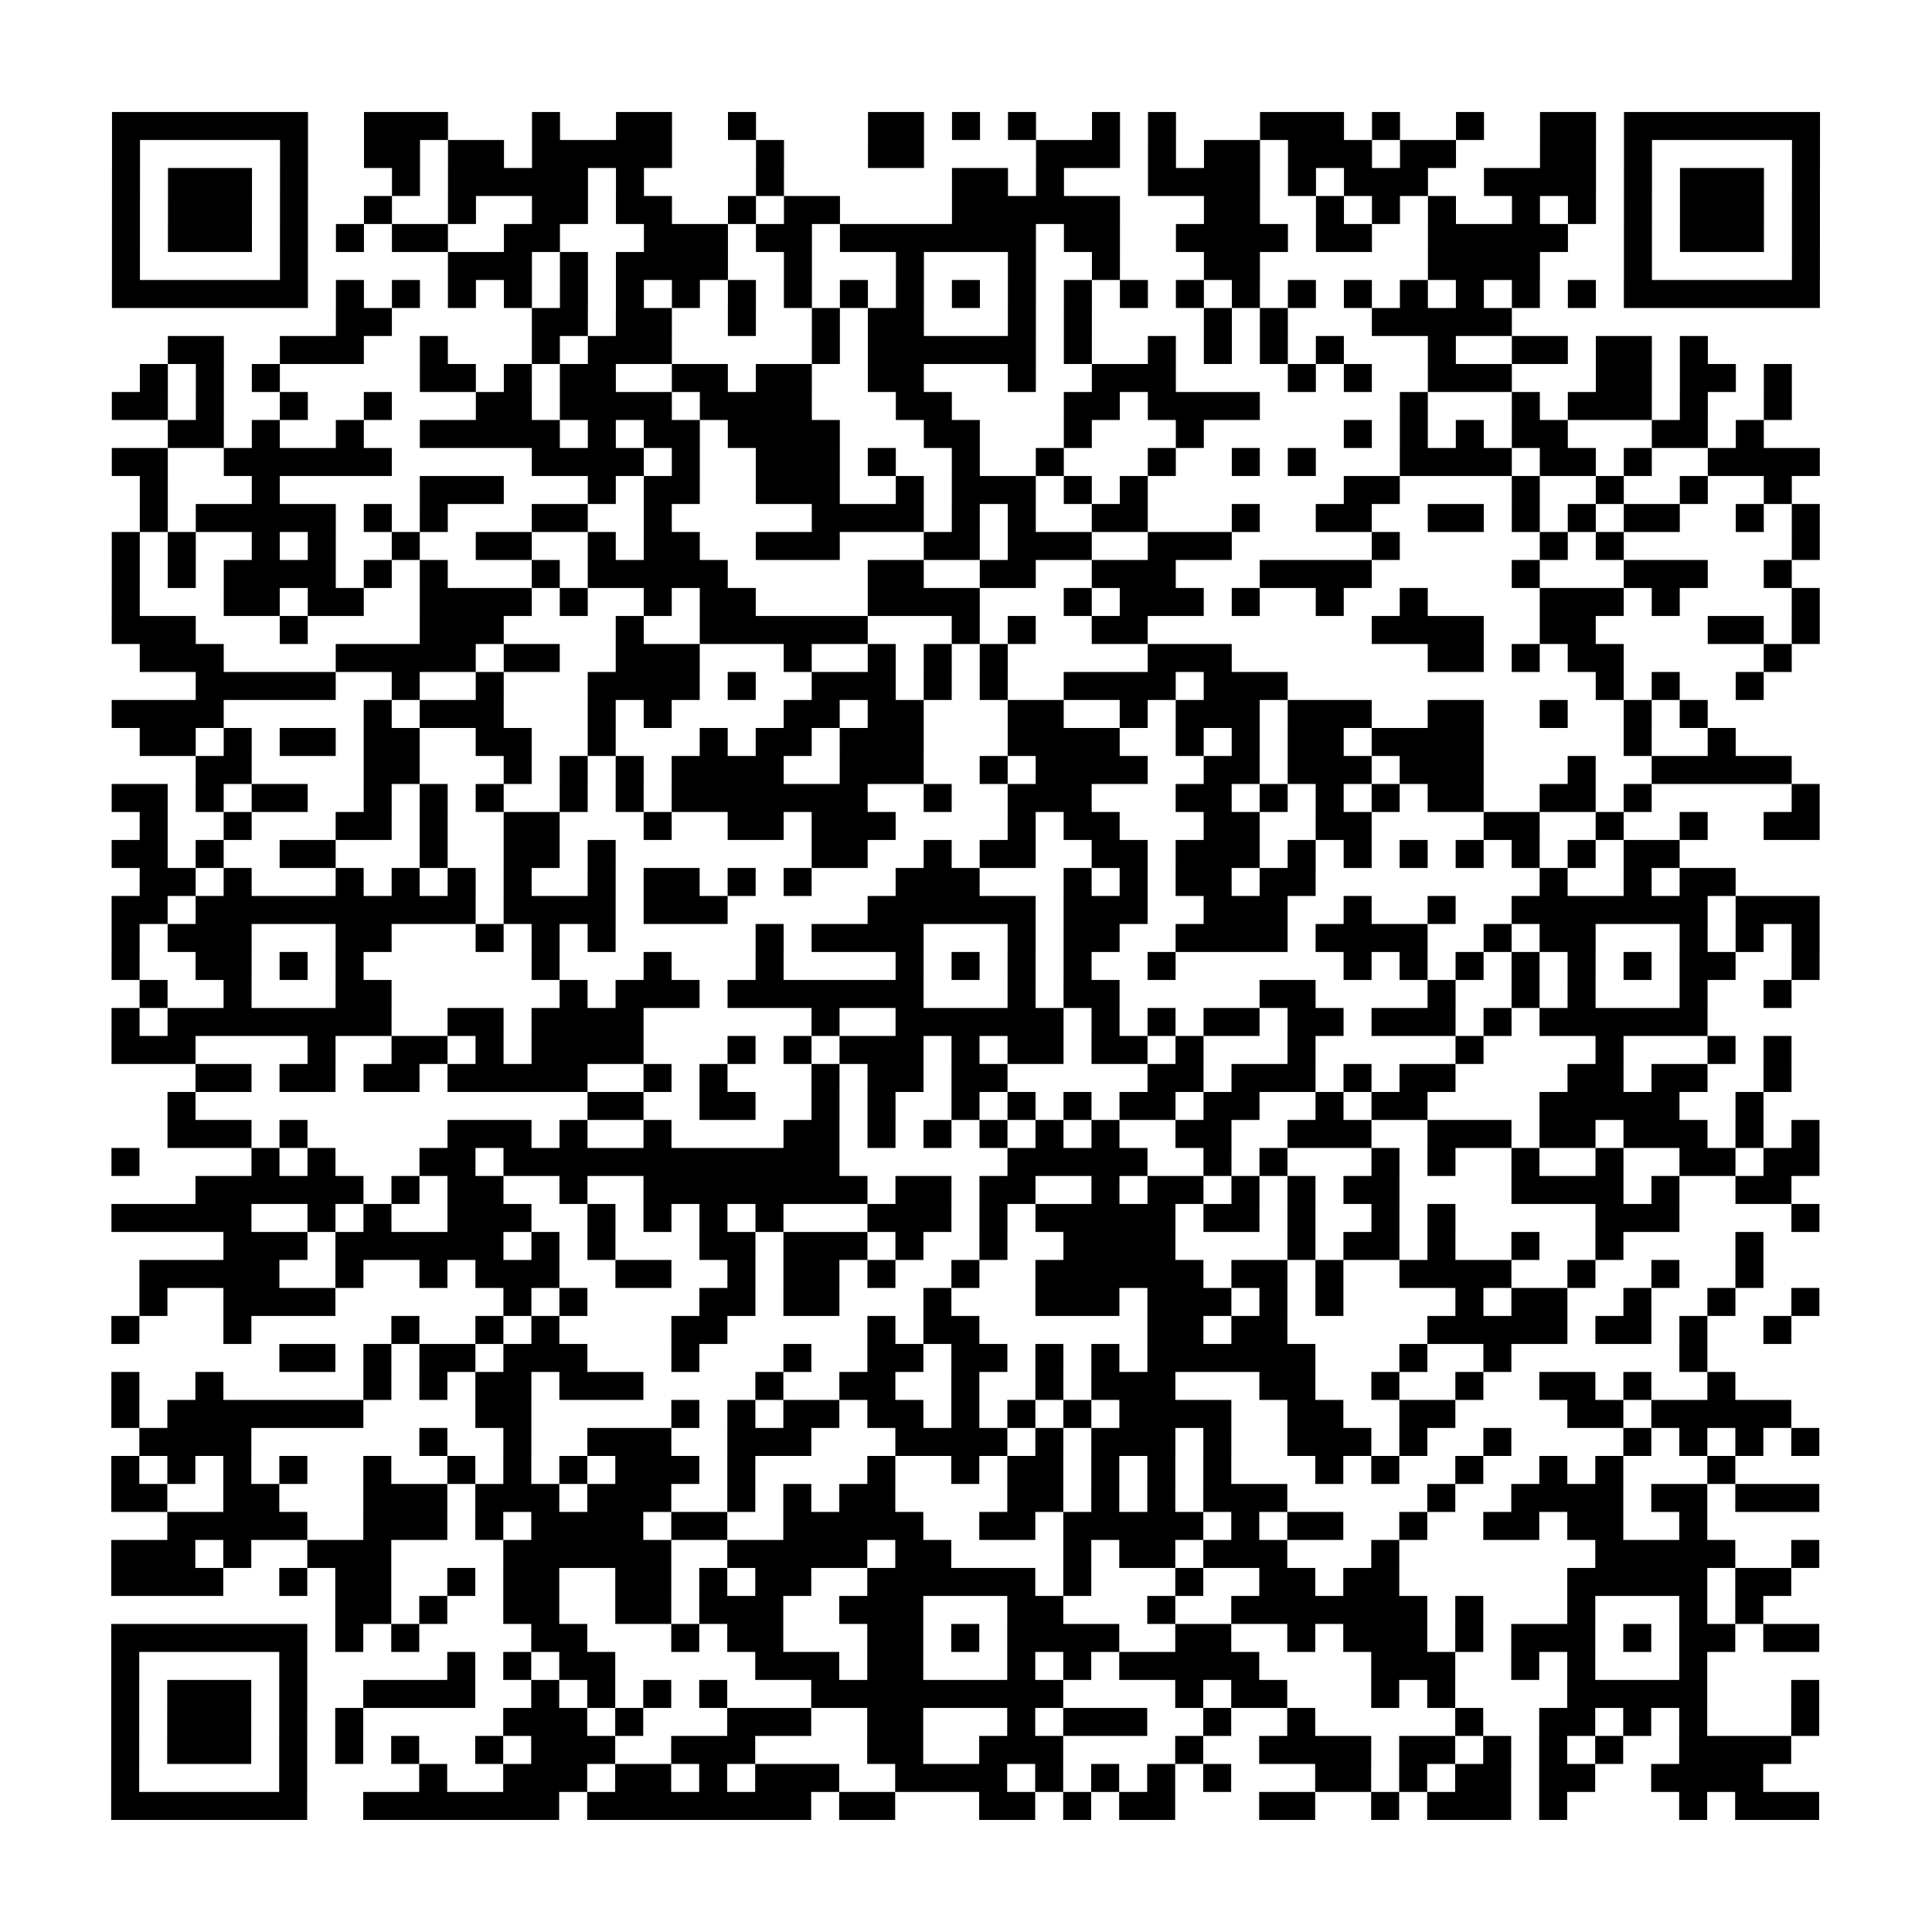 <svg xmlns="http://www.w3.org/2000/svg" width="69" height="69" class="pyqrcode"><path stroke="#000" d="M4 4.5h7m2 0h3m3 0h1m2 0h2m2 0h1m4 0h2m1 0h1m1 0h1m2 0h1m1 0h1m3 0h3m1 0h1m2 0h1m2 0h2m1 0h7m-61 1h1m5 0h1m2 0h2m1 0h2m1 0h5m3 0h1m3 0h2m4 0h3m1 0h1m1 0h2m1 0h3m1 0h2m3 0h2m1 0h1m5 0h1m-61 1h1m1 0h3m1 0h1m3 0h1m1 0h5m1 0h1m4 0h1m6 0h2m1 0h1m3 0h4m1 0h1m1 0h3m2 0h4m1 0h1m1 0h3m1 0h1m-61 1h1m1 0h3m1 0h1m2 0h1m2 0h1m2 0h2m1 0h2m2 0h1m1 0h2m4 0h6m3 0h2m2 0h1m1 0h1m1 0h1m2 0h1m1 0h1m1 0h1m1 0h3m1 0h1m-61 1h1m1 0h3m1 0h1m1 0h1m1 0h2m2 0h2m3 0h3m1 0h2m1 0h7m1 0h2m2 0h4m1 0h2m2 0h5m2 0h1m1 0h3m1 0h1m-61 1h1m5 0h1m5 0h3m1 0h1m1 0h4m2 0h1m3 0h1m3 0h1m2 0h1m3 0h2m6 0h4m3 0h1m5 0h1m-61 1h7m1 0h1m1 0h1m1 0h1m1 0h1m1 0h1m1 0h1m1 0h1m1 0h1m1 0h1m1 0h1m1 0h1m1 0h1m1 0h1m1 0h1m1 0h1m1 0h1m1 0h1m1 0h1m1 0h1m1 0h1m1 0h1m1 0h1m1 0h1m1 0h7m-53 1h2m5 0h2m1 0h2m2 0h1m2 0h1m1 0h2m3 0h1m1 0h1m4 0h1m1 0h1m3 0h5m-48 1h2m2 0h3m2 0h1m3 0h1m1 0h3m5 0h1m1 0h6m1 0h1m2 0h1m1 0h1m1 0h1m1 0h1m3 0h1m2 0h2m1 0h2m1 0h1m-56 1h1m1 0h1m1 0h1m5 0h2m1 0h1m1 0h2m2 0h2m1 0h2m2 0h2m3 0h1m2 0h3m4 0h1m1 0h1m2 0h3m3 0h2m1 0h2m1 0h1m-60 1h2m1 0h1m2 0h1m2 0h1m3 0h2m1 0h4m1 0h4m3 0h2m4 0h2m1 0h4m5 0h1m3 0h1m1 0h3m1 0h1m2 0h1m-58 1h2m1 0h1m2 0h1m2 0h5m1 0h1m1 0h2m1 0h4m3 0h2m3 0h1m3 0h1m5 0h1m1 0h1m1 0h1m1 0h2m3 0h2m1 0h1m-59 1h2m2 0h6m5 0h4m1 0h1m2 0h3m1 0h1m2 0h1m2 0h1m3 0h1m2 0h1m1 0h1m3 0h4m1 0h2m1 0h1m2 0h4m-60 1h1m3 0h1m5 0h3m3 0h1m1 0h2m2 0h3m2 0h1m1 0h3m1 0h1m1 0h1m7 0h2m4 0h1m2 0h1m2 0h1m2 0h1m-59 1h1m1 0h5m1 0h1m1 0h1m3 0h2m2 0h1m5 0h4m1 0h1m1 0h1m2 0h2m3 0h1m2 0h2m2 0h2m1 0h1m1 0h1m1 0h2m2 0h1m1 0h1m-61 1h1m1 0h1m2 0h1m1 0h1m2 0h1m2 0h2m2 0h1m1 0h2m2 0h3m3 0h2m1 0h3m2 0h3m5 0h1m5 0h1m1 0h1m6 0h1m-61 1h1m1 0h1m1 0h4m1 0h1m1 0h1m3 0h1m1 0h5m5 0h2m2 0h2m2 0h3m3 0h4m5 0h1m3 0h3m2 0h1m-60 1h1m3 0h2m1 0h2m2 0h4m1 0h1m2 0h1m1 0h2m4 0h4m3 0h1m1 0h3m1 0h1m2 0h1m2 0h1m4 0h3m1 0h1m4 0h1m-61 1h3m3 0h1m4 0h3m4 0h1m2 0h6m3 0h1m1 0h1m2 0h2m8 0h4m2 0h2m4 0h2m1 0h1m-60 1h3m4 0h5m1 0h2m2 0h3m3 0h1m2 0h1m1 0h1m1 0h1m5 0h3m7 0h2m1 0h1m1 0h2m5 0h1m-57 1h5m2 0h1m2 0h1m3 0h4m1 0h1m2 0h3m1 0h1m1 0h1m2 0h4m1 0h3m11 0h1m1 0h1m2 0h1m-59 1h4m5 0h1m1 0h3m3 0h1m1 0h1m4 0h2m1 0h2m3 0h2m2 0h1m1 0h3m1 0h3m2 0h2m2 0h1m2 0h1m1 0h1m-56 1h2m1 0h1m1 0h2m1 0h2m2 0h2m2 0h1m3 0h1m1 0h2m1 0h3m3 0h4m2 0h1m1 0h1m1 0h2m1 0h4m5 0h1m2 0h1m-55 1h2m4 0h2m3 0h1m1 0h1m1 0h1m1 0h4m2 0h3m2 0h1m1 0h4m2 0h2m1 0h3m1 0h3m3 0h1m2 0h5m-60 1h2m1 0h1m1 0h2m2 0h1m1 0h1m1 0h1m2 0h1m1 0h1m1 0h7m2 0h1m2 0h3m3 0h2m1 0h1m1 0h1m1 0h1m1 0h2m2 0h2m1 0h1m5 0h1m-60 1h1m2 0h1m3 0h2m1 0h1m2 0h2m3 0h1m2 0h2m1 0h3m4 0h1m1 0h2m3 0h2m2 0h2m4 0h2m2 0h1m2 0h1m2 0h2m-61 1h2m1 0h1m2 0h2m3 0h1m2 0h2m1 0h1m7 0h2m2 0h1m1 0h2m2 0h2m1 0h3m1 0h1m1 0h1m1 0h1m1 0h1m1 0h1m1 0h1m1 0h2m-55 1h2m1 0h1m3 0h1m1 0h1m1 0h1m1 0h1m2 0h1m1 0h2m1 0h1m1 0h1m3 0h3m3 0h1m1 0h1m1 0h2m1 0h2m8 0h1m2 0h1m1 0h2m-58 1h2m1 0h10m1 0h4m1 0h3m5 0h6m1 0h3m2 0h3m2 0h1m2 0h1m2 0h7m1 0h3m-61 1h1m1 0h3m3 0h2m3 0h1m1 0h1m1 0h1m5 0h1m1 0h4m3 0h1m1 0h2m2 0h4m1 0h4m2 0h1m1 0h2m3 0h1m1 0h1m1 0h1m-61 1h1m2 0h2m1 0h1m1 0h1m6 0h1m3 0h1m3 0h1m4 0h1m1 0h1m1 0h1m1 0h1m2 0h1m6 0h1m1 0h1m1 0h1m1 0h1m1 0h1m1 0h1m1 0h2m2 0h1m-60 1h1m2 0h1m3 0h2m6 0h1m1 0h3m1 0h7m3 0h1m1 0h2m5 0h2m4 0h1m2 0h1m1 0h1m3 0h1m2 0h1m-60 1h1m1 0h8m2 0h2m1 0h4m6 0h1m2 0h6m1 0h1m1 0h1m1 0h2m1 0h2m1 0h3m1 0h1m1 0h6m-57 1h3m4 0h1m2 0h2m1 0h1m1 0h4m3 0h1m1 0h1m1 0h3m1 0h1m1 0h2m1 0h2m1 0h1m3 0h1m5 0h1m4 0h1m3 0h1m1 0h1m-57 1h2m1 0h2m1 0h2m1 0h5m2 0h1m1 0h1m3 0h1m1 0h2m1 0h2m5 0h2m1 0h3m1 0h1m1 0h2m4 0h2m1 0h2m2 0h1m-58 1h1m14 0h2m2 0h2m2 0h1m1 0h1m2 0h1m1 0h1m1 0h1m1 0h2m1 0h2m2 0h1m1 0h2m4 0h5m2 0h1m-57 1h3m1 0h1m5 0h3m1 0h1m2 0h1m4 0h2m1 0h1m1 0h1m1 0h1m1 0h1m1 0h1m2 0h2m2 0h3m2 0h3m1 0h2m1 0h3m1 0h1m1 0h1m-61 1h1m4 0h1m1 0h1m3 0h2m1 0h12m6 0h5m2 0h1m1 0h1m3 0h1m1 0h1m2 0h1m2 0h1m2 0h2m1 0h2m-58 1h6m1 0h1m1 0h2m2 0h1m2 0h8m1 0h2m1 0h2m2 0h1m1 0h2m1 0h1m1 0h1m1 0h2m4 0h4m1 0h1m2 0h2m-60 1h5m2 0h1m1 0h1m2 0h3m2 0h1m1 0h1m1 0h1m1 0h1m3 0h3m1 0h1m1 0h5m1 0h2m1 0h1m2 0h1m1 0h1m5 0h3m4 0h1m-57 1h3m1 0h6m1 0h1m1 0h1m3 0h2m1 0h3m1 0h1m2 0h1m2 0h4m4 0h1m1 0h2m1 0h1m2 0h1m2 0h1m4 0h1m-58 1h5m2 0h1m2 0h1m1 0h3m2 0h2m2 0h1m1 0h2m1 0h1m2 0h1m2 0h6m1 0h2m1 0h1m2 0h4m2 0h1m2 0h1m2 0h1m-58 1h1m2 0h4m6 0h1m1 0h1m4 0h2m1 0h2m3 0h1m3 0h3m1 0h3m1 0h1m1 0h1m4 0h1m1 0h2m2 0h1m2 0h1m2 0h1m-61 1h1m3 0h1m5 0h1m2 0h1m1 0h1m4 0h2m5 0h1m1 0h2m6 0h2m1 0h2m5 0h5m1 0h2m1 0h1m2 0h1m-54 1h2m1 0h1m1 0h2m1 0h3m3 0h1m3 0h1m2 0h2m1 0h2m1 0h1m1 0h1m1 0h6m3 0h1m2 0h1m6 0h1m-57 1h1m2 0h1m5 0h1m1 0h1m1 0h2m1 0h3m4 0h1m2 0h2m2 0h1m2 0h1m1 0h3m3 0h2m2 0h1m2 0h1m2 0h2m1 0h1m2 0h1m-58 1h1m1 0h7m4 0h2m5 0h1m1 0h1m1 0h2m1 0h2m1 0h1m1 0h1m1 0h1m1 0h4m2 0h2m2 0h2m4 0h2m1 0h5m-59 1h4m6 0h1m2 0h1m2 0h3m2 0h3m3 0h4m1 0h1m1 0h3m1 0h1m2 0h3m1 0h1m2 0h1m4 0h1m1 0h1m1 0h1m1 0h1m-61 1h1m1 0h1m1 0h1m1 0h1m2 0h1m2 0h1m1 0h1m1 0h1m1 0h3m1 0h1m4 0h1m2 0h1m1 0h2m1 0h1m1 0h1m1 0h1m3 0h1m1 0h1m2 0h1m2 0h1m1 0h1m3 0h1m-58 1h2m2 0h2m3 0h3m1 0h3m1 0h3m2 0h1m1 0h1m1 0h2m4 0h2m1 0h1m1 0h1m1 0h3m5 0h1m2 0h4m1 0h2m1 0h3m-59 1h5m2 0h3m1 0h1m1 0h4m1 0h2m2 0h5m2 0h2m1 0h5m1 0h1m1 0h2m2 0h1m2 0h2m1 0h2m2 0h1m-57 1h3m1 0h1m2 0h3m4 0h6m2 0h5m1 0h2m4 0h1m1 0h2m1 0h3m3 0h1m7 0h5m2 0h1m-61 1h4m2 0h1m1 0h2m2 0h1m1 0h2m2 0h2m1 0h1m1 0h2m2 0h6m1 0h1m3 0h1m2 0h2m1 0h2m6 0h5m1 0h2m-52 1h2m1 0h1m2 0h2m2 0h2m1 0h3m2 0h3m3 0h2m3 0h1m2 0h7m1 0h1m3 0h1m3 0h1m1 0h1m-59 1h7m1 0h1m1 0h1m4 0h2m3 0h1m1 0h2m3 0h2m1 0h1m1 0h4m2 0h2m2 0h1m1 0h3m1 0h1m1 0h3m1 0h1m1 0h2m1 0h2m-61 1h1m5 0h1m5 0h1m1 0h1m1 0h2m5 0h3m1 0h2m3 0h1m1 0h1m1 0h5m4 0h3m2 0h1m1 0h1m3 0h1m-57 1h1m1 0h3m1 0h1m2 0h4m2 0h1m1 0h1m1 0h1m1 0h1m3 0h9m4 0h1m1 0h2m3 0h1m1 0h1m4 0h5m3 0h1m-61 1h1m1 0h3m1 0h1m1 0h1m5 0h3m1 0h1m3 0h3m2 0h2m3 0h1m1 0h3m2 0h1m2 0h1m5 0h1m2 0h2m1 0h1m1 0h1m3 0h1m-61 1h1m1 0h3m1 0h1m1 0h1m1 0h1m2 0h1m1 0h3m2 0h3m4 0h2m2 0h3m4 0h1m2 0h4m1 0h2m1 0h1m1 0h1m1 0h1m2 0h4m-60 1h1m5 0h1m4 0h1m2 0h3m1 0h2m1 0h1m1 0h3m2 0h4m1 0h1m1 0h1m1 0h1m1 0h1m3 0h2m1 0h1m1 0h2m1 0h2m2 0h4m-59 1h7m2 0h7m1 0h8m1 0h2m3 0h2m1 0h1m1 0h2m3 0h2m2 0h1m1 0h3m1 0h1m4 0h1m1 0h3" class="pyqrline"/></svg>